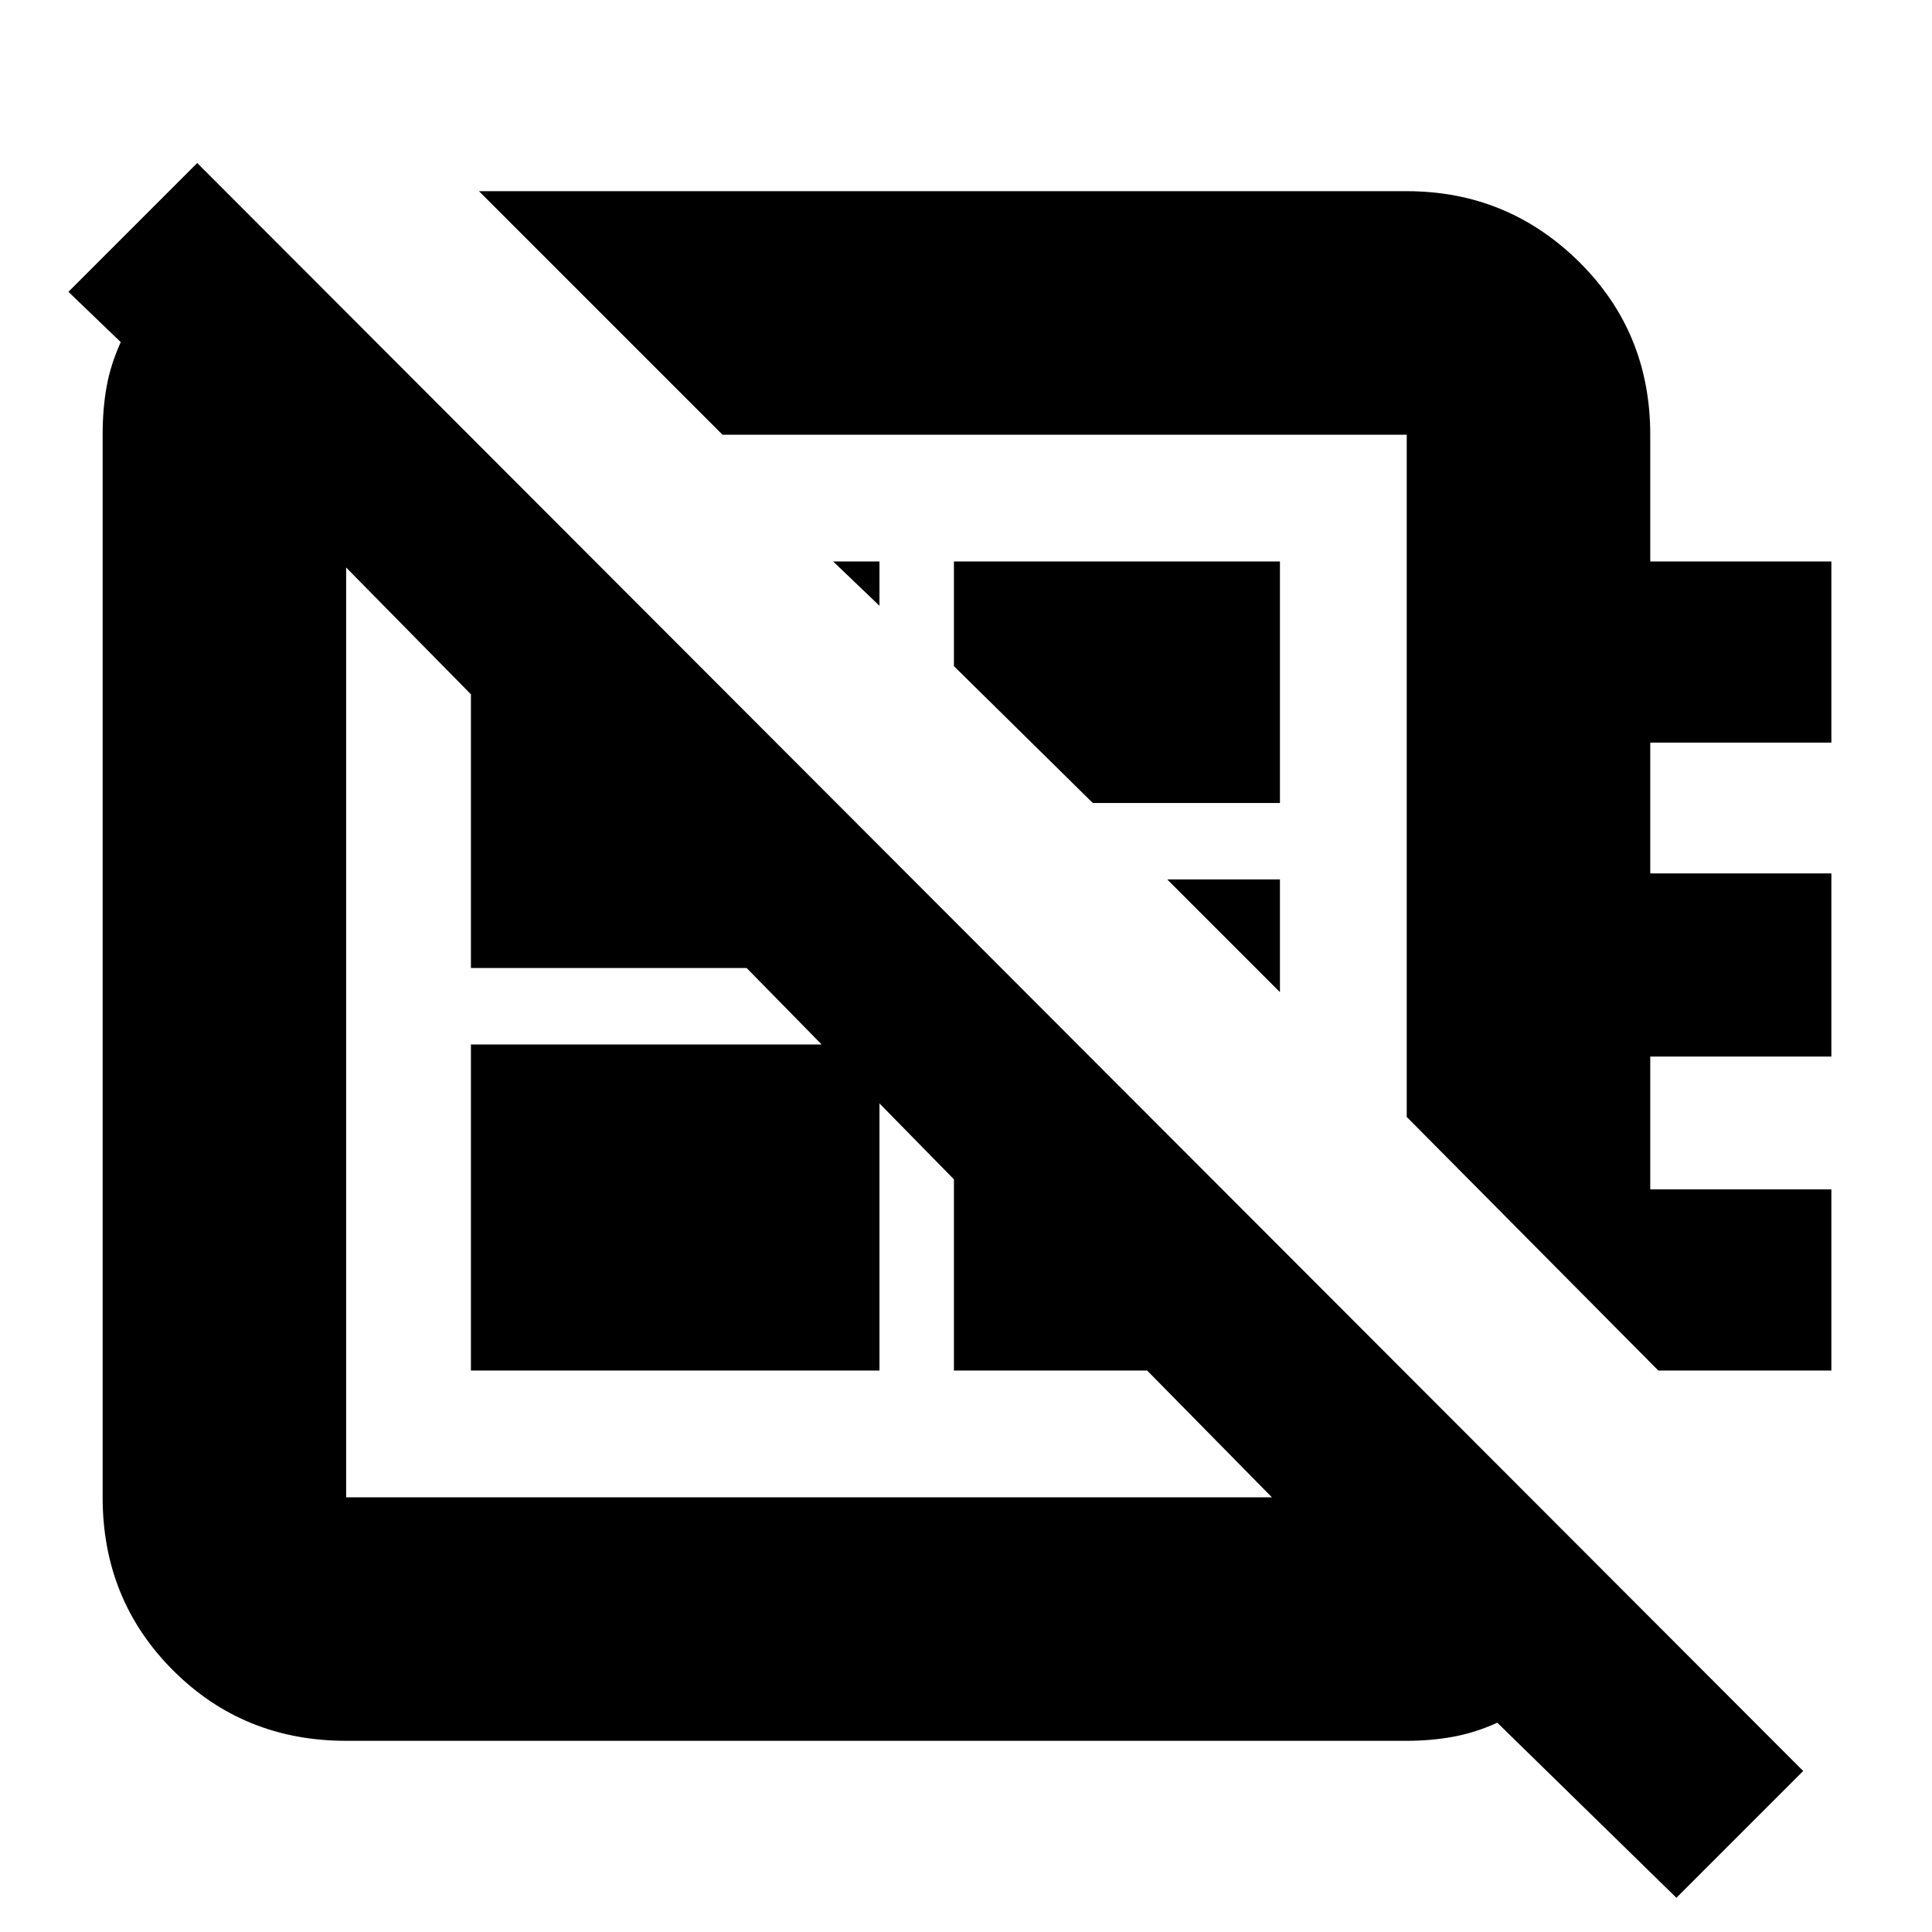 <svg xmlns="http://www.w3.org/2000/svg" height="24" width="24"><path d="M20.825 23.575 18.6 21.4Q18.325 21.525 18.05 21.575Q17.775 21.625 17.475 21.625H4.3Q3.025 21.625 2.15 20.75Q1.275 19.875 1.275 18.6V5.4Q1.275 5.075 1.325 4.8Q1.375 4.525 1.5 4.25L0.85 3.625L2.45 2.025L22.4 22ZM5.95 2.375H17.475Q18.725 2.375 19.613 3.25Q20.5 4.125 20.5 5.4V6.975H22.75V9.225H20.5V10.85H22.75V13.125H20.5V14.775H22.75V17.025H20.6L17.475 13.875V5.4Q17.475 5.4 17.475 5.4Q17.475 5.4 17.475 5.4H8.975ZM10.925 7.525 10.35 6.975H10.925ZM13.575 9.975 11.85 8.275V6.975H15.9V9.975ZM15.9 12.325 14.5 10.925H15.9ZM10.2 12.975Q10.2 12.975 10.2 12.975Q10.2 12.975 10.2 12.975Q10.2 12.975 10.2 12.975Q10.2 12.975 10.2 12.975Q10.2 12.975 10.2 12.975Q10.2 12.975 10.2 12.975ZM13.225 9.65Q13.225 9.65 13.225 9.65Q13.225 9.65 13.225 9.65ZM5.85 17.025V12.975H10.925V17.025ZM4.3 18.6H15.8Q15.8 18.6 15.8 18.6Q15.8 18.6 15.8 18.6L14.25 17.025H11.85V14.65L9.275 12.025H5.85V8.625L4.3 7.05Q4.3 7.05 4.3 7.05Q4.3 7.05 4.3 7.05V18.6Q4.3 18.6 4.3 18.6Q4.3 18.6 4.3 18.6Z"/></svg>